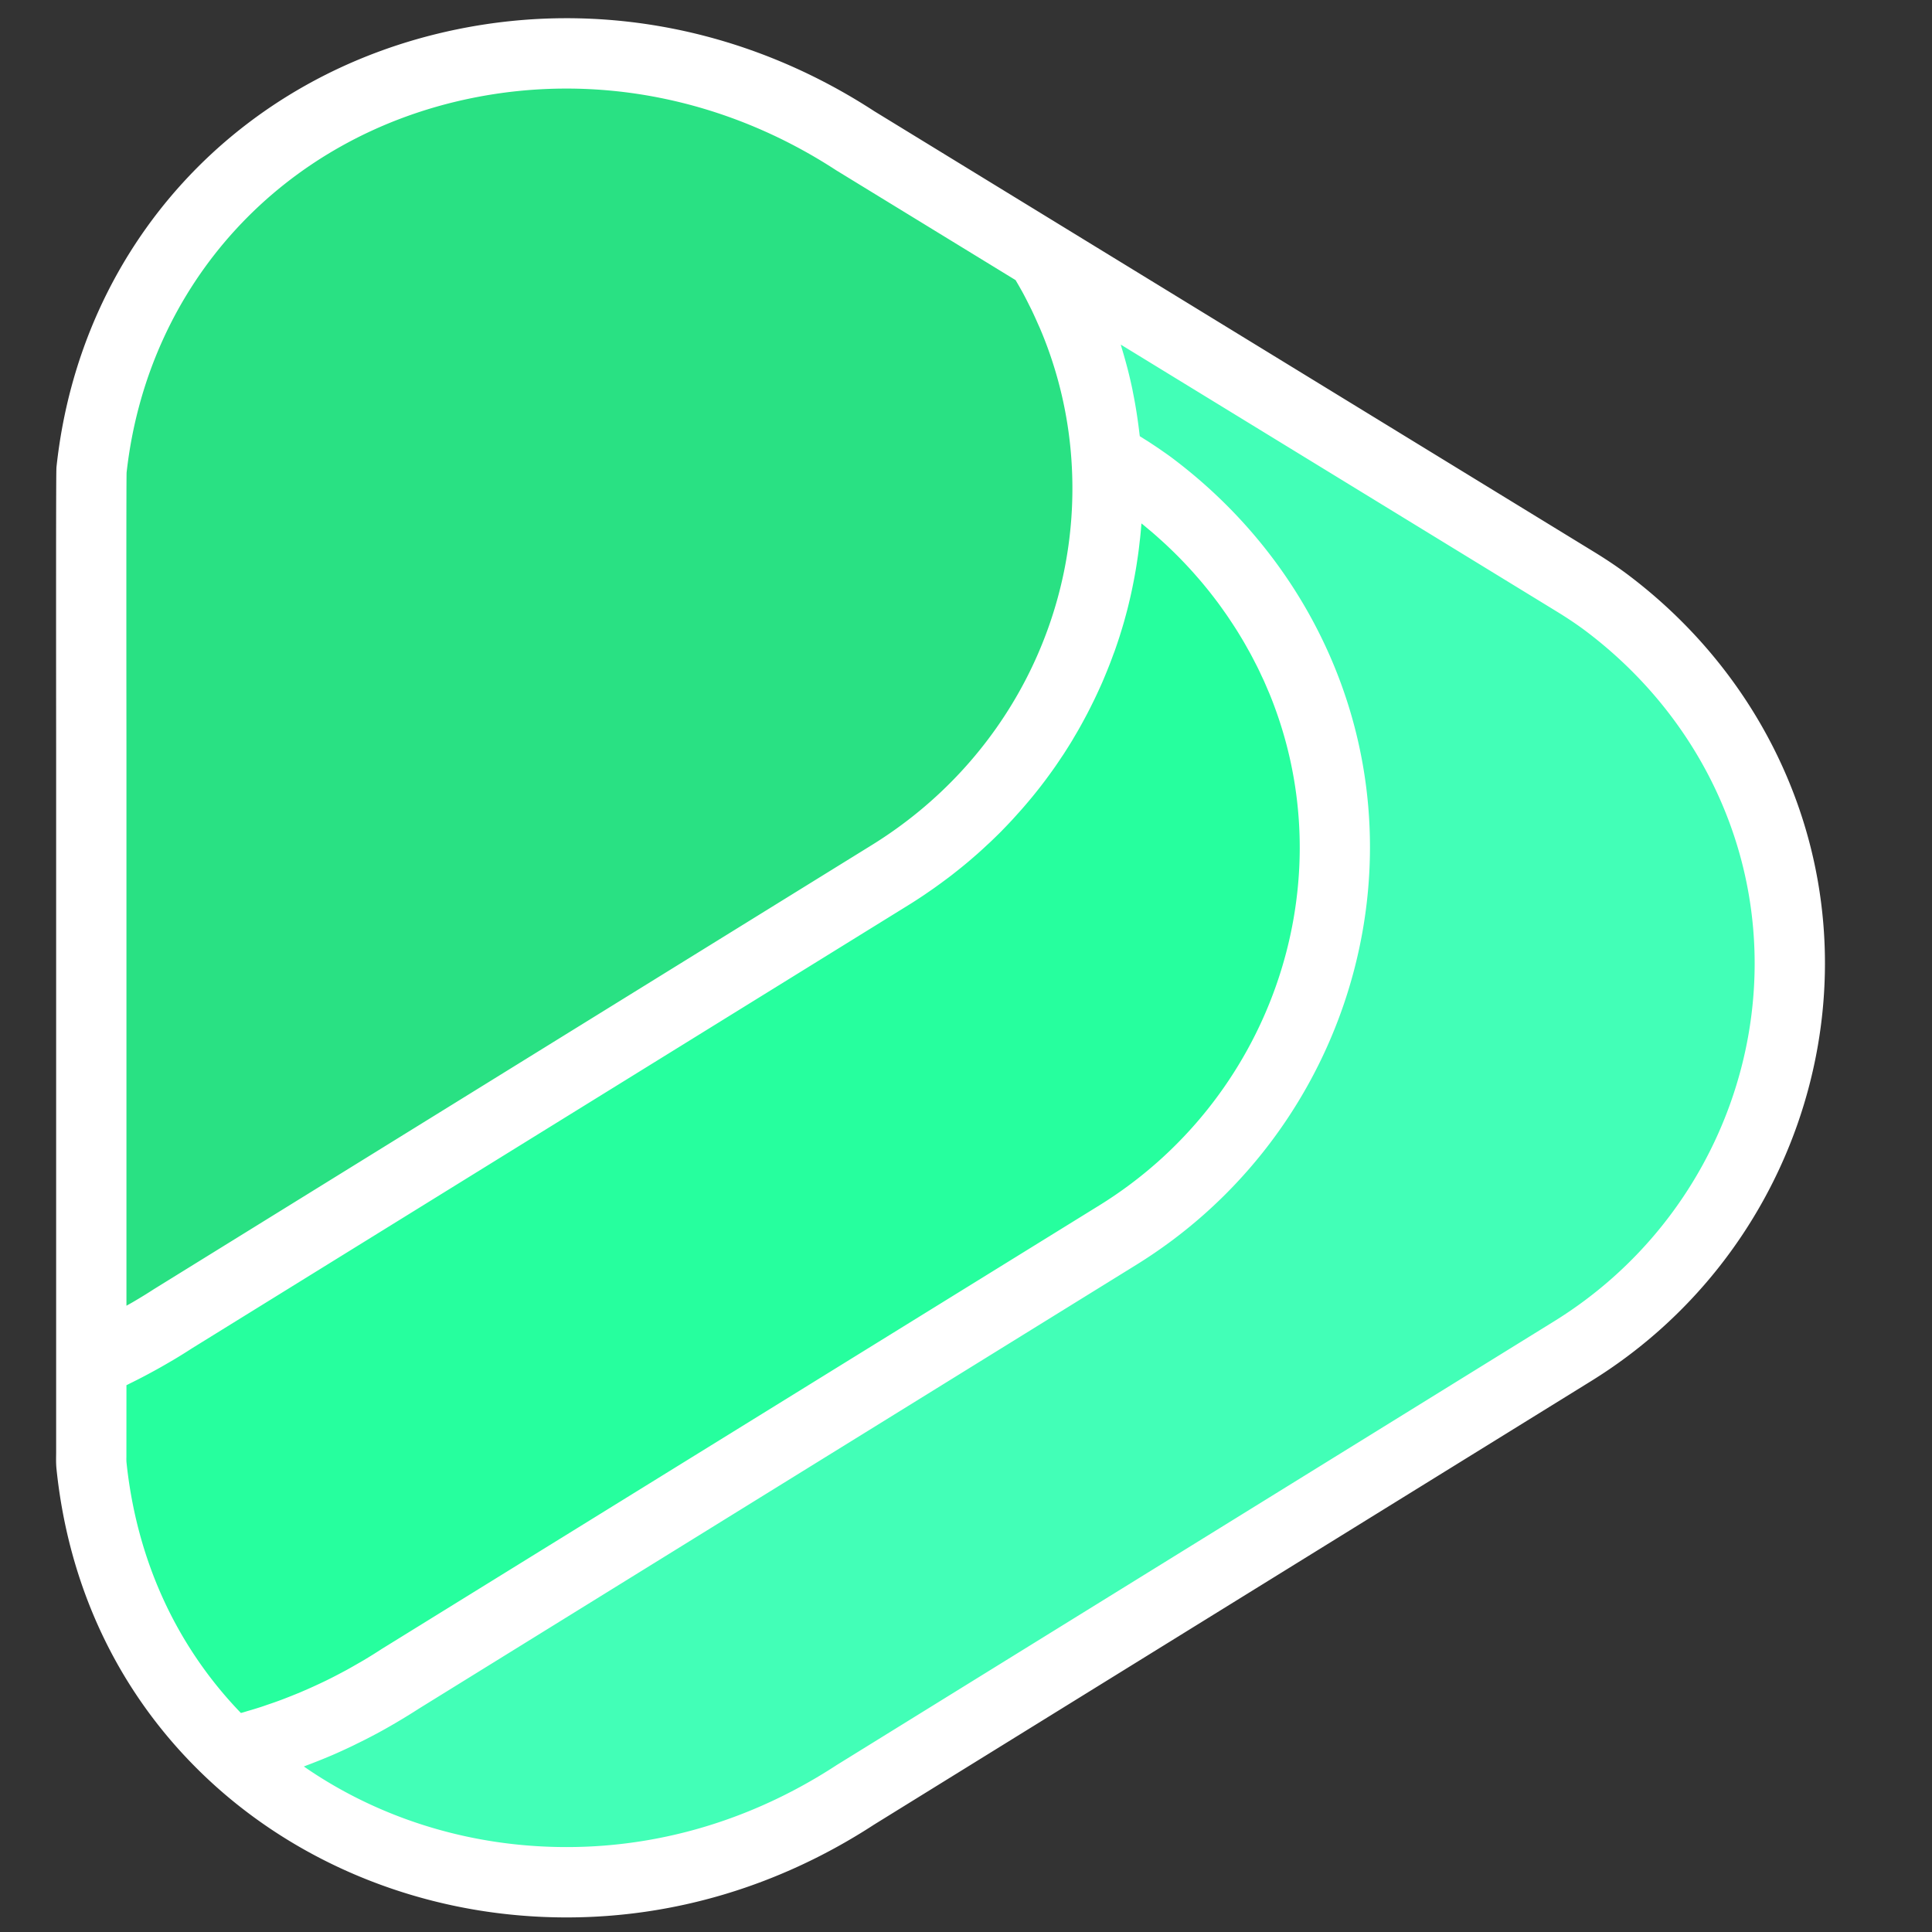 <svg xmlns="http://www.w3.org/2000/svg" viewBox="0 0 375 375" version="1.2"><rect x="0" y="0" width="375" height="375" fill="#333333" stroke="none"/><defs><clipPath id="prefix__a"><path d="M10.91 3H355v370H10.91zm0 0"/></clipPath></defs><path d="M342.164 157.496c-5.566-15.156-15.469-29.219-29.996-40.266-2.098-1.593-4.297-3.043-6.543-4.418L202.145 49.45a87.016 87.016 0 017.578 15.614 85.599 85.599 0 015.043 23.632l2.558 1.563c2.246 1.375 4.446 2.828 6.543 4.414 14.535 11.047 24.426 25.11 29.996 40.266 14.36 39.074-1.508 82.867-36.898 104.761L77.73 325.84c-10.554 6.876-21.718 11.56-33.011 14.231 30.41 28.762 80.496 34.914 121.312 8.313l139.235-86.125c35.39-21.899 51.261-65.692 36.898-104.762zm0 0" fill="#42ffb7"/><path d="M284.871 103.574c14.535 11.047 24.43 25.11 29.996 40.266 14.363 39.07-1.508 82.863-36.898 104.762l-139.235 86.132c-27.191 17.727-58.492 20.891-85.355 12.532 30.68 22.398 75.504 25.324 112.644 1.117l139.243-86.125c35.39-21.89 51.261-65.684 36.898-104.762-5.566-15.156-15.469-29.219-29.996-40.266-2.098-1.593-4.297-3.043-6.543-4.418zm0 0" fill="#42ffb7"/><path d="M216.973 239.707c35.39-21.887 51.257-65.68 36.898-104.762-5.57-15.152-15.469-29.218-29.996-40.265-2.098-1.594-4.297-3.04-6.543-4.414l-2.559-1.563c2.223 31.969-13.578 63.582-41.941 81.129l-139.25 86.125a106.71 106.71 0 01-15.86 8.523v17.543c0 .809-.046 1.625.032 2.43 2.379 22.973 12.422 41.875 26.957 55.617 11.293-2.672 22.465-7.355 33.012-14.23zm0 0" fill="#26ff9e"/><path d="M214.766 88.695a85.599 85.599 0 00-5.043-23.632 87.016 87.016 0 00-7.578-15.614l-36.122-22.11c-24.09-15.694-51.355-19.984-75.91-14.956-36.93 7.55-67.734 36.195-72.36 78.887-.085.804-.03 54.62-.03 55.437v117.766a106.71 106.71 0 0015.859-8.524l139.242-86.133c28.363-17.539 44.164-49.144 41.942-81.12zm0 0" fill="#29e183"/><g clip-path="url(#prefix__a)"><path d="M348.57 155.137c-6.273-17.078-17.437-32.07-32.273-43.344-2.067-1.57-4.39-3.145-7.106-4.8L205.703 43.628l-36.035-22.063C145.207 5.648 116.473.008 88.746 5.688 46.141 14.41 15.61 47.715 10.976 90.53c-.062.574-.117 1.11-.078 55.008v136.477l-.007.55c-.008.707-.024 1.594.078 2.586 2.433 23.489 12.484 44.2 29.062 59.875 16.184 15.313 37.801 24.813 60.864 26.758 3.039.262 6.07.387 9.085.387 20.98 0 41.454-6.152 59.696-18.024l139.168-86.086c38.355-23.718 55.054-71.214 39.726-112.925zm-324-63.387c4.082-36.684 30.317-65.195 66.918-72.691 24.215-4.95 49.367.015 70.82 13.996.055.03.11.07.165.101l34.648 21.211c.242.41.484.824.723 1.242.258.457.515.91.77 1.375.366.692.73 1.391 1.073 2.09.22.442.45.88.66 1.328.368.778.723 1.563 1.067 2.348.164.379.348.754.504 1.133a75.448 75.448 0 011.398 3.535 78.984 78.984 0 014.641 21.754c2.098 30.101-12.746 58.777-38.723 74.844L29.996 250.148c-.047.032-.098.055-.137.086a91.595 91.595 0 01-3.203 1.989c-.32.195-.652.386-.972.574-.38.219-.762.426-1.141.644v-107.91c-.031-31.375-.023-51.297.027-53.781zm-.027 191.996a12.126 12.126 0 01-.008-.96l.008-13.923c.043-.015.082-.039.121-.054.211-.102.414-.211.617-.313a105.781 105.781 0 004.453-2.312 94.171 94.171 0 002.72-1.532l1.136-.66a102.004 102.004 0 003.652-2.27l139.172-86.093a94.439 94.439 0 002.637-1.7c.289-.187.566-.382.847-.577.582-.395 1.157-.79 1.72-1.196.331-.234.652-.472.976-.707.515-.379 1.027-.754 1.539-1.14.336-.25.668-.508.996-.77.488-.383.973-.77 1.453-1.156.328-.266.652-.531.973-.801.488-.398.957-.809 1.437-1.223.305-.27.613-.527.91-.797a63.896 63.896 0 001.508-1.382c.254-.235.504-.461.754-.692.73-.699 1.453-1.398 2.168-2.113.117-.117.227-.242.344-.36a97.5 97.5 0 001.754-1.84c.257-.273.5-.558.754-.831.421-.473.855-.942 1.27-1.422.276-.313.55-.637.823-.957.387-.45.762-.906 1.141-1.36.273-.34.55-.675.816-1.015.364-.453.723-.91 1.075-1.375.261-.344.527-.684.777-1.028.355-.48.707-.96 1.055-1.445.242-.34.476-.668.714-1.008a99 99 0 001.098-1.625c.195-.293.395-.574.582-.87.535-.829 1.059-1.66 1.57-2.5.133-.22.258-.45.395-.677.375-.636.754-1.273 1.113-1.917.188-.336.375-.684.567-1.028.289-.535.578-1.07.863-1.613.195-.375.383-.754.582-1.137.258-.52.516-1.039.77-1.554.187-.395.375-.782.554-1.172.246-.528.488-1.055.723-1.578.176-.387.348-.782.512-1.172.234-.559.464-1.118.691-1.672l.445-1.11c.254-.644.496-1.297.73-1.941.106-.29.223-.574.325-.863.328-.934.645-1.871.95-2.813.077-.254.155-.512.234-.762.222-.707.433-1.406.636-2.12.102-.364.196-.731.301-1.102.164-.606.328-1.211.477-1.824.101-.391.187-.793.285-1.184.14-.59.273-1.18.398-1.777.086-.399.172-.809.25-1.211.121-.594.239-1.2.348-1.805l.21-1.187c.11-.645.204-1.282.302-1.926.054-.36.109-.715.156-1.074.11-.786.203-1.579.289-2.375.023-.211.055-.422.078-.645a102.9 102.9 0 00.262-2.906c.094.078.187.152.281.222.328.266.652.54.98.817.418.351.84.699 1.25 1.058.329.286.653.575.973.868.403.351.793.714 1.188 1.074.32.3.64.605.957.91.375.363.754.723 1.12 1.094.317.312.63.629.938.949.36.371.715.738 1.067 1.117.304.328.613.652.91.988.347.38.683.762 1.02 1.149.3.34.59.676.882 1.015.328.391.649.778.973 1.176.281.348.566.692.84 1.047.312.399.629.8.933 1.207.27.356.543.707.801 1.07.3.41.598.825.887 1.243.262.359.512.722.762 1.09.292.425.566.851.851 1.273.242.371.484.738.719 1.11.277.429.543.87.812 1.312.227.375.453.746.672 1.12.262.45.52.907.77 1.36.215.38.425.746.629 1.125.254.473.496.942.738 1.414.187.368.387.739.574 1.118.25.5.488 1.011.723 1.523.164.352.336.7.496 1.05.258.575.5 1.15.746 1.723.125.297.258.59.383.895.36.879.707 1.77 1.027 2.656 13.106 35.653-1.23 76.274-34.078 96.598l-139.234 86.07c-.047.031-.094.055-.133.086a105.215 105.215 0 01-3.445 2.145l-1.133.652c-.793.457-1.578.91-2.38 1.344l-1.366.722c-.73.387-1.47.762-2.207 1.125-.485.243-.98.47-1.477.707-.723.336-1.445.668-2.172.989l-1.523.66c-.73.305-1.47.605-2.207.894-.512.2-1.016.403-1.524.59-.761.285-1.531.559-2.308.817-.489.168-.977.34-1.461.504a73.21 73.21 0 01-2.586.793c-.407.117-.809.253-1.215.363-.078.023-.164.039-.246.062-12.602-13.058-20.258-29.832-22.215-48.742zm277.133-27.297l-139.242 86.125c-.047.031-.094.055-.133.086-18.313 11.938-39.153 17.309-60.258 15.52-15.715-1.328-30.625-6.672-43.066-15.305.214-.078.418-.164.628-.246.301-.11.606-.227.903-.344 1.164-.45 2.316-.91 3.465-1.398.187-.078.382-.157.574-.242 1.277-.551 2.55-1.141 3.808-1.739.305-.148.61-.297.91-.449a99.1 99.1 0 003.516-1.789c.114-.055.223-.117.332-.172 1.246-.668 2.48-1.375 3.707-2.09.297-.176.594-.355.887-.527 1.23-.738 2.457-1.492 3.668-2.277l139.168-86.094c38.344-23.723 55.047-71.207 39.71-112.918-6.28-17.082-17.44-32.07-32.273-43.344a38.48 38.48 0 00-1.562-1.148c-.18-.133-.379-.262-.566-.395-.36-.25-.723-.508-1.106-.77-.238-.156-.488-.32-.723-.48l-1.062-.7c-.266-.171-.547-.343-.824-.515-.297-.191-.586-.379-.903-.566-.015-.156-.047-.309-.062-.457a96.19 96.19 0 00-.465-3.496 85.382 85.382 0 00-.785-4.477l-.14-.738a98.653 98.653 0 00-.919-3.93c-.086-.328-.18-.66-.265-.988a109.18 109.18 0 00-.871-3.043c-.067-.219-.122-.438-.192-.66l84.52 51.746c2.324 1.422 4.277 2.742 5.972 4.031 12.762 9.695 22.352 22.555 27.723 37.184 13.113 35.656-1.219 76.281-34.074 96.605zm0 0" fill="#fff"/></g></svg>
